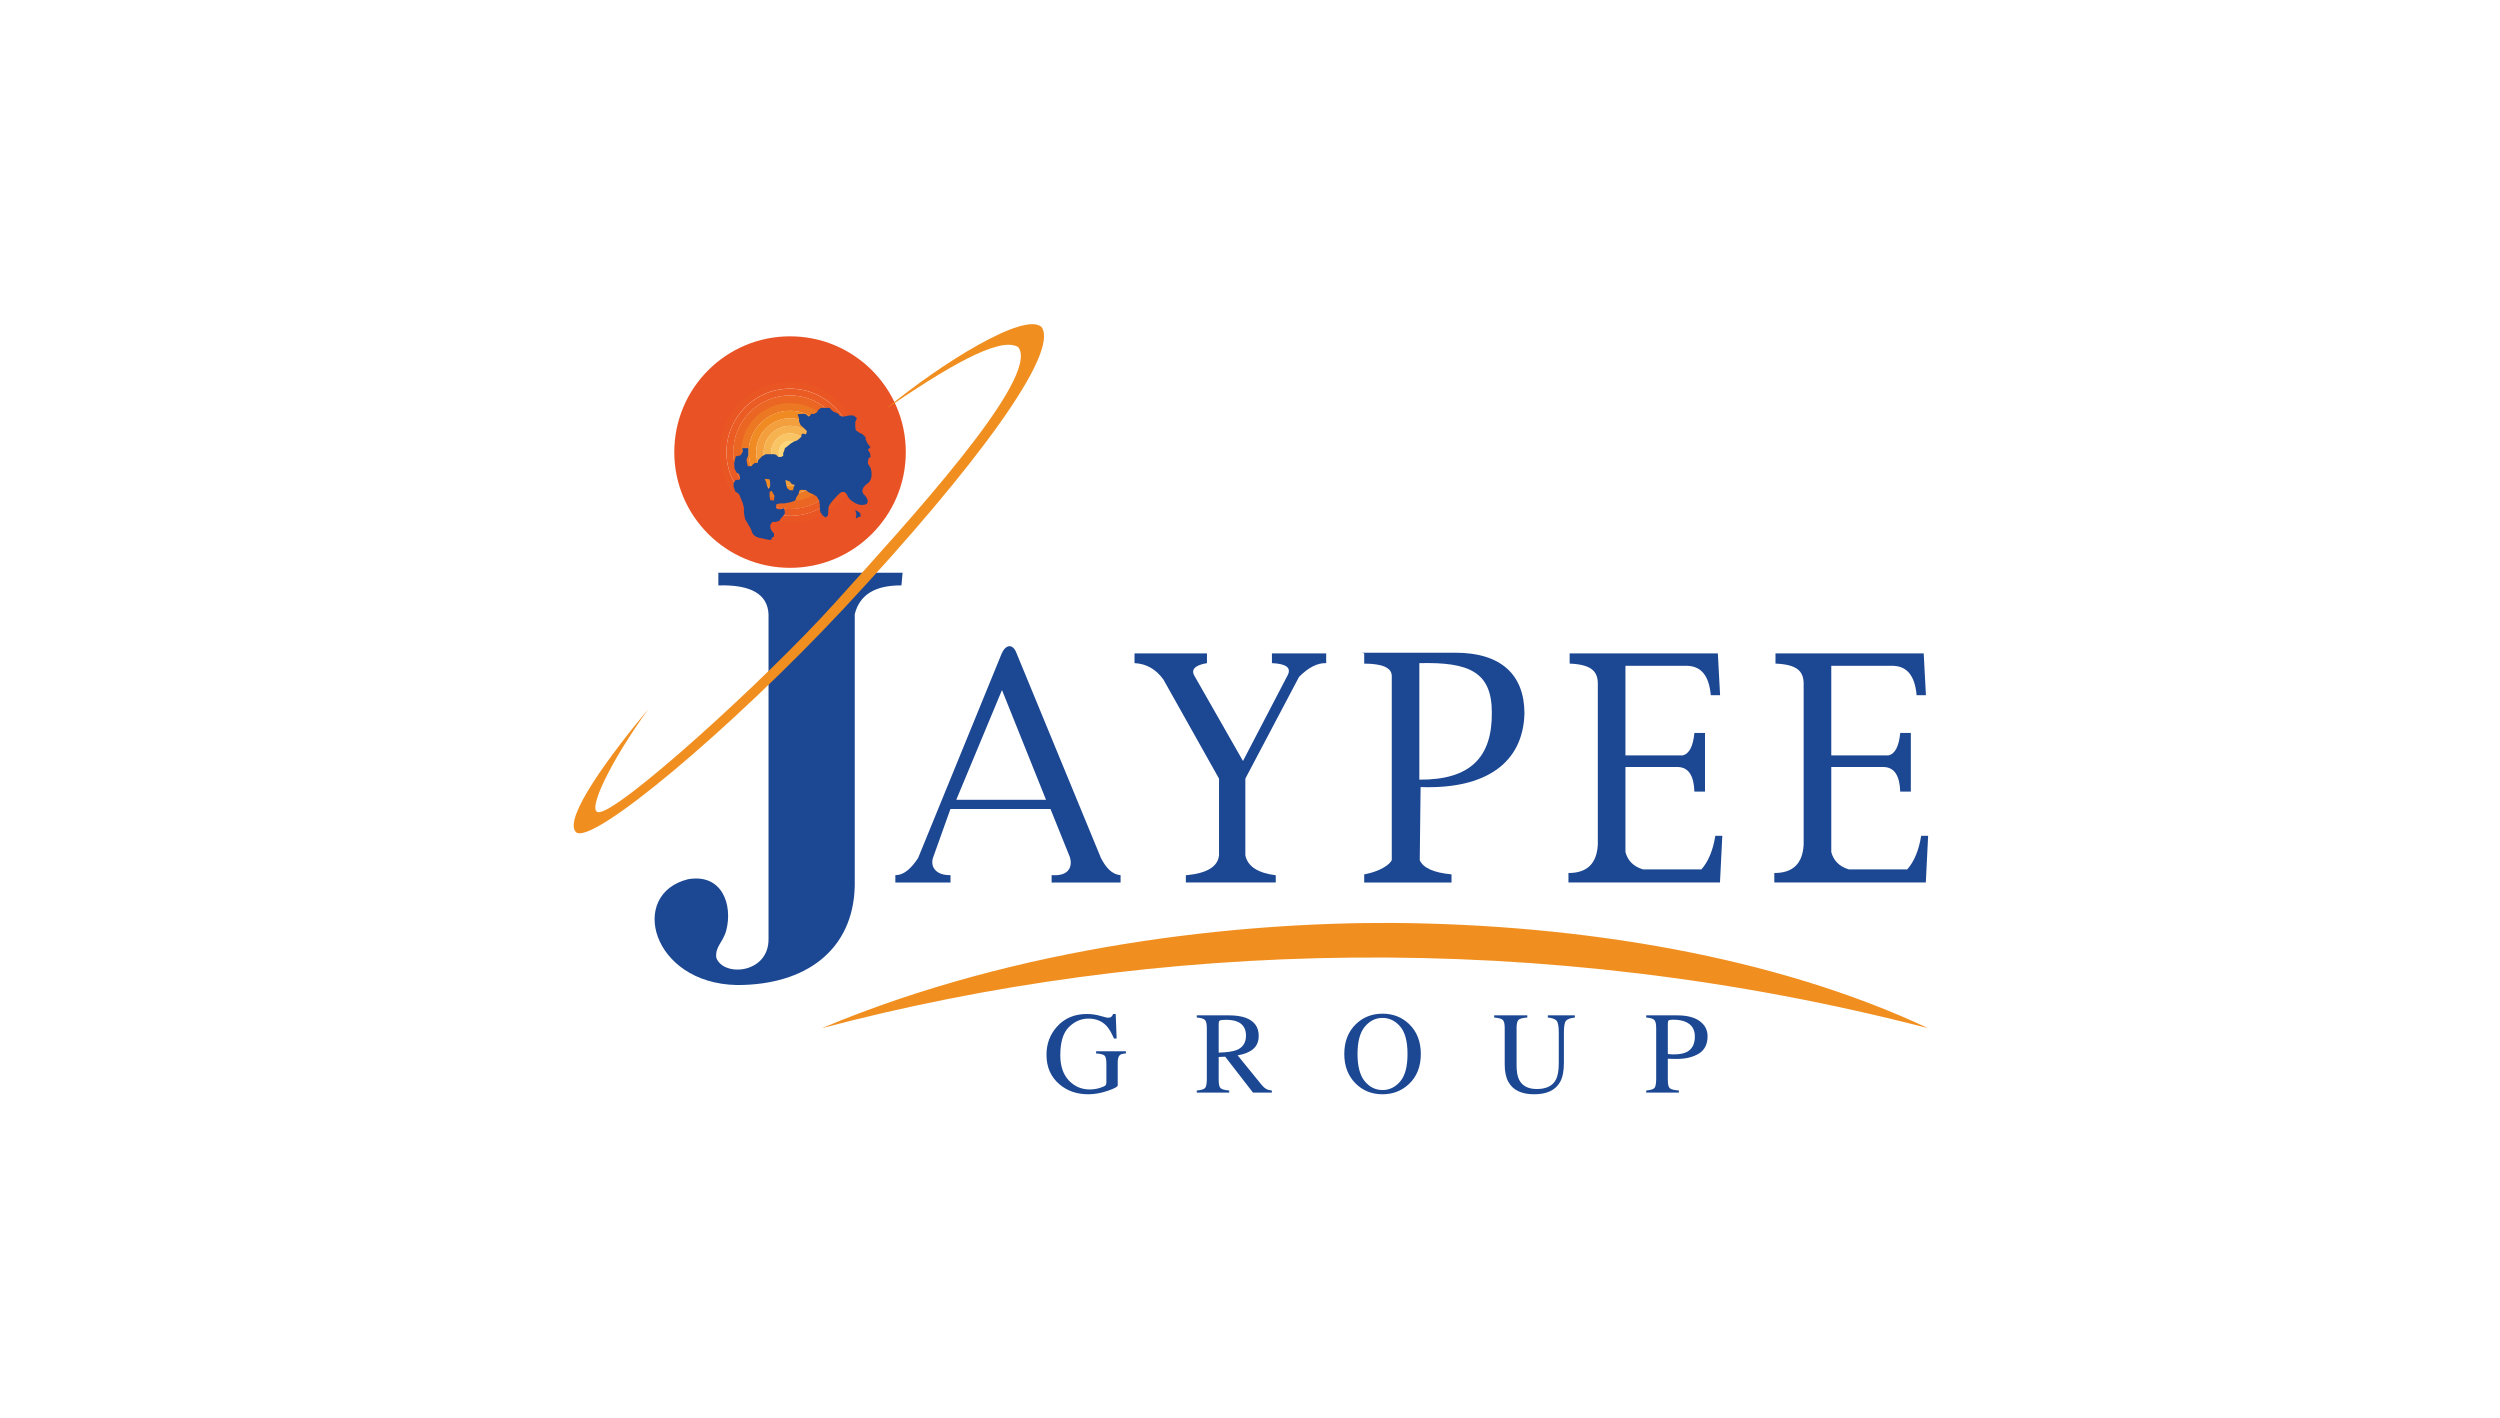 <svg width="141" height="80" viewBox="0 0 141 80" fill="none" xmlns="http://www.w3.org/2000/svg">
<path d="M40.515 32.301V33.017C42.347 32.965 43.289 33.506 43.345 34.64V52.937C43.382 54.91 40.806 55.124 40.4 54.02C40.322 53.378 40.78 53.161 40.961 52.471C41.331 51.057 40.748 49.256 38.811 49.587C35.422 50.418 36.736 55.46 41.559 55.556C45.455 55.564 48.126 53.575 48.208 49.969V34.64C48.481 33.544 49.359 33.004 50.842 33.017L50.906 32.301H40.515Z" fill="#1C4792"/>
<path d="M63.987 36.85V37.401C64.654 37.433 65.198 37.742 65.618 38.328L68.753 43.915V48.234C68.69 48.882 68.066 49.26 66.882 49.365V49.772H71.953V49.365C70.933 49.236 70.361 48.859 70.237 48.234V43.915L73.265 38.178C73.794 37.643 74.305 37.384 74.797 37.401V36.85H71.737V37.401C72.526 37.434 72.826 37.651 72.639 38.053L70.104 42.92L67.371 38.127C67.143 37.752 67.421 37.51 68.073 37.401V36.85H63.987Z" fill="#1C4792"/>
<path d="M53.934 45.109L56.512 38.918L58.996 45.109H53.934ZM62.09 48.384L57.336 36.85C57.13 36.281 56.727 36.341 56.499 36.85L51.78 48.395C51.424 48.927 51.017 49.361 50.498 49.357V49.775H53.609V49.357C52.832 49.377 52.465 48.936 52.614 48.398L53.605 45.627H59.247L60.346 48.354C60.483 48.817 60.349 49.436 59.312 49.357V49.775H63.201V49.357C62.682 49.32 62.345 48.882 62.09 48.384Z" fill="#1C4792"/>
<path d="M88.528 36.851V37.427C89.716 37.477 90.123 37.832 90.117 38.578V47.633C90.061 48.706 89.509 49.242 88.461 49.237V49.772H97.007L97.138 47.14H96.745C96.612 47.961 96.35 48.593 95.958 49.035H92.668C92.137 48.876 91.807 48.551 91.675 48.057V43.26H94.635C95.226 43.275 95.535 43.738 95.564 44.648H96.162V41.338H95.564C95.491 42.098 95.27 42.52 94.899 42.605H91.675V37.553H95.161C95.953 37.572 96.395 38.125 96.488 39.21H97.013L96.887 36.851H88.528Z" fill="#1C4792"/>
<path d="M100.137 36.851V37.427C101.325 37.477 101.732 37.832 101.726 38.578V47.633C101.67 48.706 101.119 49.242 100.071 49.237V49.772H108.616L108.747 47.14H108.354C108.222 47.961 107.959 48.593 107.567 49.035H104.277C103.746 48.876 103.416 48.551 103.284 48.057V43.26H106.245C106.835 43.275 107.144 43.738 107.173 44.648H107.771V41.338H107.173C107.101 42.098 106.879 42.52 106.508 42.605H103.284V37.553H106.77C107.562 37.572 108.004 38.125 108.097 39.21H108.622L108.497 36.851H100.137Z" fill="#1C4792"/>
<path d="M48.37 25.505C48.37 27.609 46.662 29.316 44.558 29.316C42.453 29.316 40.746 27.609 40.746 25.505C40.746 23.4 42.453 21.692 44.558 21.692C46.661 21.692 48.37 23.4 48.37 25.505ZM51.087 25.498C51.087 21.893 48.162 18.969 44.558 18.969C40.955 18.969 38.03 21.893 38.03 25.498C38.03 29.102 40.955 32.026 44.558 32.026C48.162 32.026 51.087 29.102 51.087 25.498Z" fill="#E95224"/>
<path d="M48.529 25.505C48.529 27.698 46.75 29.477 44.557 29.477C42.364 29.477 40.584 27.698 40.584 25.505C40.584 23.311 42.364 21.532 44.557 21.532C46.75 21.532 48.529 23.311 48.529 25.505ZM48.917 25.498C48.917 23.091 46.965 21.138 44.558 21.138C42.151 21.138 40.198 23.091 40.198 25.498C40.198 27.904 42.151 29.857 44.558 29.857C46.965 29.857 48.917 27.904 48.917 25.498Z" fill="#E95224"/>
<path d="M48.143 25.505H48.142C48.142 27.484 46.536 29.09 44.557 29.09C42.578 29.09 40.971 27.484 40.971 25.505C40.971 23.525 42.578 21.919 44.557 21.919C46.536 21.919 48.142 23.525 48.142 25.505M48.53 25.498C48.53 23.305 46.75 21.525 44.558 21.525C42.365 21.525 40.584 23.305 40.584 25.498C40.584 27.691 42.365 29.47 44.558 29.47C46.75 29.47 48.53 27.691 48.53 25.498Z" fill="#E95624"/>
<path d="M47.756 25.505C47.756 27.271 46.323 28.704 44.557 28.704C42.792 28.704 41.359 27.271 41.359 25.505C41.359 23.739 42.792 22.306 44.557 22.306C46.323 22.306 47.756 23.739 47.756 25.505ZM48.144 25.508C48.144 23.529 46.537 21.923 44.558 21.923C42.579 21.923 40.972 23.529 40.972 25.508C40.972 27.487 42.579 29.094 44.558 29.094C46.537 29.094 48.144 27.487 48.144 25.508Z" fill="#EA5C24"/>
<path d="M47.369 25.505H47.368C47.368 27.056 46.109 28.316 44.557 28.316C43.005 28.316 41.746 27.056 41.746 25.505C41.746 23.953 43.005 22.693 44.557 22.693C46.109 22.693 47.368 23.953 47.368 25.505M47.756 25.508C47.756 23.743 46.323 22.31 44.557 22.31C42.791 22.31 41.359 23.743 41.359 25.508C41.359 27.275 42.791 28.707 44.557 28.707C46.323 28.707 47.756 27.275 47.756 25.508Z" fill="#EA6124"/>
<path d="M46.982 25.505H46.981C46.981 26.843 45.895 27.929 44.557 27.929C43.219 27.929 42.132 26.843 42.132 25.505C42.132 24.166 43.219 23.08 44.557 23.08C45.895 23.08 46.981 24.166 46.981 25.505M47.369 25.508C47.369 23.956 46.109 22.696 44.557 22.696C43.005 22.696 41.746 23.956 41.746 25.508C41.746 27.06 43.005 28.32 44.557 28.32C46.109 28.32 47.369 27.06 47.369 25.508Z" fill="#EB6623"/>
<path d="M47.318 25.505C47.318 27.028 46.082 28.265 44.558 28.265C43.035 28.265 41.798 27.028 41.798 25.505C41.798 23.981 43.035 22.744 44.558 22.744C46.082 22.744 47.318 23.981 47.318 25.505ZM47.743 25.508C47.743 23.75 46.316 22.323 44.558 22.323C42.801 22.323 41.373 23.75 41.373 25.508C41.373 27.266 42.801 28.693 44.558 28.693C46.316 28.693 47.743 27.266 47.743 25.508Z" fill="#EB6623"/>
<path d="M46.894 25.504H46.893C46.893 26.794 45.848 27.84 44.557 27.84C43.269 27.84 42.223 26.794 42.223 25.504C42.223 24.215 43.269 23.169 44.557 23.169C45.848 23.169 46.893 24.215 46.893 25.504M47.318 25.498C47.318 23.974 46.082 22.737 44.558 22.737C43.035 22.737 41.798 23.974 41.798 25.498C41.798 27.021 43.035 28.257 44.558 28.257C46.082 28.257 47.318 27.021 47.318 25.498Z" fill="#ED7823"/>
<path d="M46.469 25.505H46.468C46.468 26.559 45.612 27.416 44.558 27.416C43.503 27.416 42.647 26.559 42.647 25.505C42.647 24.45 43.503 23.593 44.558 23.593C45.612 23.593 46.468 24.45 46.468 25.505M46.894 25.498C46.894 24.209 45.847 23.162 44.558 23.162C43.269 23.162 42.222 24.209 42.222 25.498C42.222 26.787 43.269 27.833 44.558 27.833C45.847 27.833 46.894 26.787 46.894 25.498Z" fill="#F08B24"/>
<path d="M46.044 25.505C46.044 26.325 45.378 26.991 44.557 26.991C43.738 26.991 43.072 26.325 43.072 25.505C43.072 24.685 43.738 24.018 44.557 24.018C45.378 24.018 46.044 24.685 46.044 25.505ZM46.469 25.498C46.469 24.443 45.613 23.587 44.557 23.587C43.503 23.587 42.647 24.443 42.647 25.498C42.647 26.553 43.503 27.409 44.557 27.409C45.613 27.409 46.469 26.553 46.469 25.498Z" fill="#F49F3D"/>
<path d="M45.619 25.505C45.619 26.091 45.143 26.566 44.557 26.566C43.971 26.566 43.496 26.091 43.496 25.505C43.496 24.918 43.971 24.443 44.557 24.443C45.143 24.443 45.619 24.918 45.619 25.505ZM46.044 25.498C46.044 24.677 45.377 24.012 44.558 24.012C43.737 24.012 43.071 24.677 43.071 25.498C43.071 26.318 43.737 26.983 44.558 26.983C45.377 26.983 46.044 26.318 46.044 25.498Z" fill="#F7B250"/>
<path d="M45.195 25.505C45.195 25.856 44.909 26.141 44.557 26.141C44.205 26.141 43.921 25.856 43.921 25.505C43.921 25.153 44.205 24.868 44.557 24.868C44.909 24.868 45.195 25.153 45.195 25.505ZM45.619 25.498C45.619 24.912 45.144 24.436 44.558 24.436C43.972 24.436 43.497 24.912 43.497 25.498C43.497 26.083 43.972 26.559 44.558 26.559C45.144 26.559 45.619 26.083 45.619 25.498Z" fill="#F9C463"/>
<path d="M44.77 25.505H44.77C44.77 25.622 44.675 25.716 44.558 25.716C44.44 25.716 44.345 25.622 44.345 25.505C44.345 25.387 44.44 25.292 44.558 25.292C44.675 25.292 44.77 25.387 44.77 25.505M45.195 25.498C45.195 25.146 44.909 24.86 44.558 24.86C44.206 24.86 43.921 25.146 43.921 25.498C43.921 25.849 44.206 26.135 44.558 26.135C44.909 26.135 45.195 25.849 45.195 25.498Z" fill="#FCD678"/>
<path d="M44.76 25.498C44.76 25.38 44.665 25.285 44.547 25.285C44.43 25.285 44.335 25.38 44.335 25.498C44.335 25.614 44.43 25.71 44.547 25.71C44.665 25.71 44.76 25.614 44.76 25.498Z" fill="#FDE88E"/>
<path d="M41.495 25.742L41.773 25.68L41.897 25.465L41.865 25.28H42.204V25.68L42.111 25.895V26.019L42.174 26.295H42.388L42.45 26.204L42.573 26.11H42.726L42.758 25.958L42.973 25.742L43.189 25.618H43.651L43.774 25.649L43.896 25.772H44.051L44.173 25.711V25.557L44.236 25.402L44.267 25.28L44.39 25.188L44.575 25.033L44.759 24.911L44.944 24.848L45.066 24.757L45.19 24.633L45.221 24.48C45.343 24.418 45.437 24.51 45.437 24.51C45.529 24.387 45.498 24.295 45.498 24.295L45.343 24.141L45.159 23.986L45.066 23.771V23.587L44.975 23.371L45.221 23.341H45.405C45.529 23.401 45.59 23.494 45.59 23.494C45.714 23.463 45.745 23.341 45.745 23.341H45.929L46.083 23.248L46.145 23.126L46.298 23.002H46.79C46.883 23.126 47.007 23.217 47.007 23.217L47.16 23.279C47.284 23.31 47.345 23.433 47.345 23.433C47.438 23.494 47.561 23.494 47.561 23.494L47.745 23.463L47.869 23.433H48.146L48.33 23.587L48.237 23.802V24.079L48.268 24.264L48.484 24.418L48.638 24.48L48.823 24.664V24.788L48.945 25.033L49.1 25.218L48.945 25.372L49.069 25.557L49.1 25.772L48.976 25.865L48.945 26.142L49.1 26.388C49.1 26.388 49.316 27.004 48.915 27.281C48.915 27.281 48.484 27.558 48.7 27.866C48.7 27.866 49.069 28.174 48.885 28.42C48.885 28.42 48.608 28.574 48.268 28.39C48.268 28.39 47.93 28.235 47.806 27.988C47.806 27.988 47.683 27.558 47.345 27.835C47.345 27.835 46.79 28.359 46.73 28.605L46.699 29.066L46.575 29.189L46.391 29.066L46.268 28.882L46.237 28.667V28.481L46.205 28.235L46.052 27.988L45.837 27.866L45.62 27.773L45.468 27.651L45.221 27.619L45.097 27.651L45.036 27.866L44.913 28.05L44.852 28.235L44.575 28.328L44.236 28.39H43.989L43.774 28.45V28.667L43.896 28.727H44.02L44.205 28.667C44.267 28.79 44.267 28.943 44.267 28.943L44.173 29.098L44.051 29.22L43.959 29.374L43.743 29.436H43.558L43.435 29.62L43.466 29.836C43.558 30.021 43.651 30.081 43.651 30.081V30.268L43.528 30.328C43.528 30.328 43.558 30.451 43.435 30.451C43.312 30.451 42.973 30.359 42.973 30.359C42.973 30.359 42.512 30.328 42.418 30.021C42.327 29.713 42.05 29.374 42.019 29.251C41.988 29.128 41.957 28.912 41.957 28.912V28.636L41.897 28.39L41.742 28.019L41.681 27.866L41.465 27.711L41.373 27.435V27.25L41.495 27.065H41.711L41.742 26.912L41.681 26.726L41.557 26.665L41.434 26.449L41.403 26.142L41.495 25.742ZM44.298 27.065L44.328 27.281L44.39 27.527L44.544 27.651H44.728L44.759 27.496L44.821 27.343L44.667 27.311L44.544 27.158L44.298 27.065ZM43.128 27.004L43.22 27.22L43.25 27.373L43.343 27.588L43.435 27.435V27.189L43.404 27.034L43.128 27.004ZM43.651 28.235L43.681 27.958L43.588 27.804L43.528 27.681L43.404 27.742V27.958L43.435 28.204L43.651 28.235ZM48.237 28.758L48.392 28.851L48.515 28.943L48.546 29.128L48.423 29.158L48.268 29.251L48.3 29.005L48.237 28.758Z" fill="#1C4792"/>
<path d="M49.964 23.061C53.355 20.756 56.368 18.936 57.427 19.575C58.743 21.273 51.082 29.561 47.081 34.01C43.242 38.279 34.68 46.052 33.716 45.803C33.138 45.672 34.402 42.993 36.572 39.985C34.392 42.604 31.75 46.17 32.481 46.93C33.349 47.742 41.264 41.086 47.591 34.321C55.154 26.2 59.766 19.866 58.743 18.443C57.794 17.567 53.133 20.451 49.964 23.061Z" fill="#F08F20"/>
<path d="M80.051 37.402C82.903 37.327 84.139 37.928 84.139 40.187C84.165 42.731 82.903 43.993 80.051 43.972V37.402ZM85.979 40.242C85.979 38.059 84.665 36.813 82.081 36.813H76.814L76.941 36.852V37.428C77.977 37.43 78.496 37.664 78.496 38.128V48.517C78.237 48.958 77.459 49.224 76.941 49.314V49.776H81.866V49.314C80.829 49.215 80.276 48.949 80.074 48.517L80.122 44.39C83.8 44.523 85.904 43.027 85.979 40.242Z" fill="#1C4792"/>
<path d="M46.348 57.99C64.966 53.06 86.841 52.302 108.745 57.99C100.143 53.943 89.153 52.135 78.56 52.053C69.861 52.013 57.513 53.301 46.348 57.99Z" fill="#F08F20"/>
<path d="M62.056 57.295C62.302 57.365 62.443 57.401 62.48 57.401C62.574 57.401 62.641 57.383 62.68 57.346C62.721 57.31 62.754 57.257 62.783 57.189H62.927L62.978 58.575H62.828C62.692 58.256 62.552 58.018 62.409 57.861C62.149 57.587 61.812 57.449 61.396 57.449C60.973 57.449 60.601 57.611 60.28 57.932C59.961 58.252 59.801 58.778 59.801 59.514C59.801 60.121 59.961 60.595 60.28 60.936C60.6 61.276 60.994 61.446 61.464 61.446C61.542 61.446 61.636 61.44 61.743 61.424C61.851 61.41 61.953 61.386 62.049 61.353C62.205 61.303 62.303 61.258 62.342 61.222C62.38 61.183 62.4 61.127 62.4 61.054V60.003C62.4 59.75 62.363 59.591 62.291 59.53C62.22 59.468 62.063 59.43 61.82 59.415V59.292H63.5V59.415C63.336 59.425 63.228 59.452 63.174 59.495C63.084 59.564 63.039 59.705 63.039 59.919V61.215C63.039 61.292 62.85 61.395 62.47 61.524C62.093 61.652 61.73 61.717 61.38 61.717C60.737 61.717 60.194 61.53 59.753 61.155C59.266 60.74 59.022 60.186 59.022 59.488C59.022 58.875 59.217 58.35 59.606 57.912C60.032 57.43 60.597 57.189 61.303 57.189C61.558 57.189 61.808 57.225 62.056 57.295Z" fill="#1C4792"/>
<path d="M67.499 61.505C67.752 61.481 67.909 61.432 67.972 61.357C68.034 61.282 68.065 61.106 68.065 60.833V57.98C68.065 57.748 68.029 57.597 67.959 57.526C67.89 57.453 67.736 57.407 67.499 57.388V57.266H69.322C69.702 57.266 70.018 57.315 70.271 57.41C70.751 57.593 70.991 57.929 70.991 58.417C70.991 58.745 70.884 58.997 70.669 59.173C70.457 59.349 70.168 59.465 69.801 59.52L71.159 61.19C71.243 61.292 71.326 61.367 71.41 61.415C71.493 61.462 71.6 61.491 71.732 61.505V61.623H70.669L69.1 59.597L68.734 59.614V60.91C68.734 61.155 68.77 61.309 68.843 61.376C68.918 61.441 69.08 61.483 69.328 61.505V61.623H67.499V61.505ZM69.75 59.221C70.099 59.077 70.274 58.807 70.274 58.41C70.274 58.029 70.117 57.768 69.805 57.629C69.637 57.554 69.415 57.517 69.139 57.517C68.952 57.517 68.838 57.531 68.795 57.558C68.754 57.584 68.734 57.647 68.734 57.745V59.369C69.207 59.352 69.546 59.303 69.75 59.221Z" fill="#1C4792"/>
<path d="M76.48 57.754C76.885 57.367 77.384 57.172 77.975 57.172C78.57 57.172 79.069 57.368 79.475 57.758C79.914 58.18 80.134 58.743 80.134 59.447C80.134 60.16 79.906 60.729 79.453 61.151C79.044 61.527 78.552 61.717 77.975 61.717C77.358 61.717 76.846 61.508 76.438 61.09C76.024 60.663 75.818 60.115 75.818 59.447C75.818 58.743 76.039 58.179 76.48 57.754ZM76.972 60.984C77.245 61.314 77.58 61.478 77.975 61.478C78.364 61.478 78.695 61.318 78.969 60.996C79.246 60.672 79.384 60.156 79.384 59.447C79.384 58.728 79.245 58.209 78.966 57.889C78.687 57.571 78.358 57.41 77.975 57.41C77.581 57.41 77.246 57.577 76.972 57.909C76.7 58.239 76.564 58.751 76.564 59.447C76.564 60.138 76.7 60.651 76.972 60.984Z" fill="#1C4792"/>
<path d="M86.14 57.266V57.389C85.886 57.405 85.722 57.449 85.647 57.517C85.573 57.584 85.535 57.738 85.535 57.98V60.087C85.535 60.432 85.582 60.701 85.676 60.894C85.852 61.245 86.186 61.421 86.676 61.421C87.215 61.421 87.576 61.241 87.76 60.881C87.863 60.679 87.915 60.369 87.915 59.948V58.234C87.915 57.876 87.872 57.652 87.786 57.562C87.701 57.47 87.538 57.412 87.297 57.389V57.266H88.822V57.389C88.567 57.416 88.399 57.479 88.32 57.575C88.243 57.669 88.204 57.889 88.204 58.234V59.948C88.204 60.403 88.134 60.758 87.995 61.013C87.738 61.482 87.248 61.717 86.528 61.717C85.817 61.717 85.332 61.486 85.075 61.023C84.936 60.774 84.866 60.446 84.866 60.038V57.98C84.866 57.74 84.829 57.587 84.753 57.521C84.681 57.452 84.52 57.408 84.271 57.389V57.266H86.14Z" fill="#1C4792"/>
<path d="M92.846 61.505C93.097 61.481 93.253 61.432 93.316 61.357C93.378 61.279 93.409 61.105 93.409 60.833V57.98C93.409 57.75 93.374 57.599 93.302 57.526C93.234 57.453 93.082 57.407 92.846 57.388V57.266H94.583C95.14 57.266 95.567 57.373 95.863 57.591C96.158 57.808 96.307 58.092 96.307 58.446C96.307 58.894 96.142 59.219 95.816 59.422C95.487 59.623 95.076 59.723 94.583 59.723C94.512 59.723 94.422 59.722 94.31 59.72C94.2 59.716 94.118 59.713 94.065 59.713V60.91C94.065 61.159 94.104 61.315 94.179 61.379C94.256 61.443 94.426 61.485 94.69 61.505V61.624H92.846V61.505ZM95.068 57.633C94.882 57.552 94.646 57.511 94.361 57.511C94.225 57.511 94.142 57.524 94.11 57.553C94.081 57.578 94.065 57.637 94.065 57.729V59.447C94.183 59.457 94.26 59.464 94.297 59.466C94.332 59.468 94.369 59.468 94.403 59.468C94.704 59.468 94.944 59.425 95.117 59.34C95.433 59.184 95.59 58.891 95.59 58.462C95.59 58.059 95.416 57.783 95.068 57.633Z" fill="#1C4792"/>
</svg>
